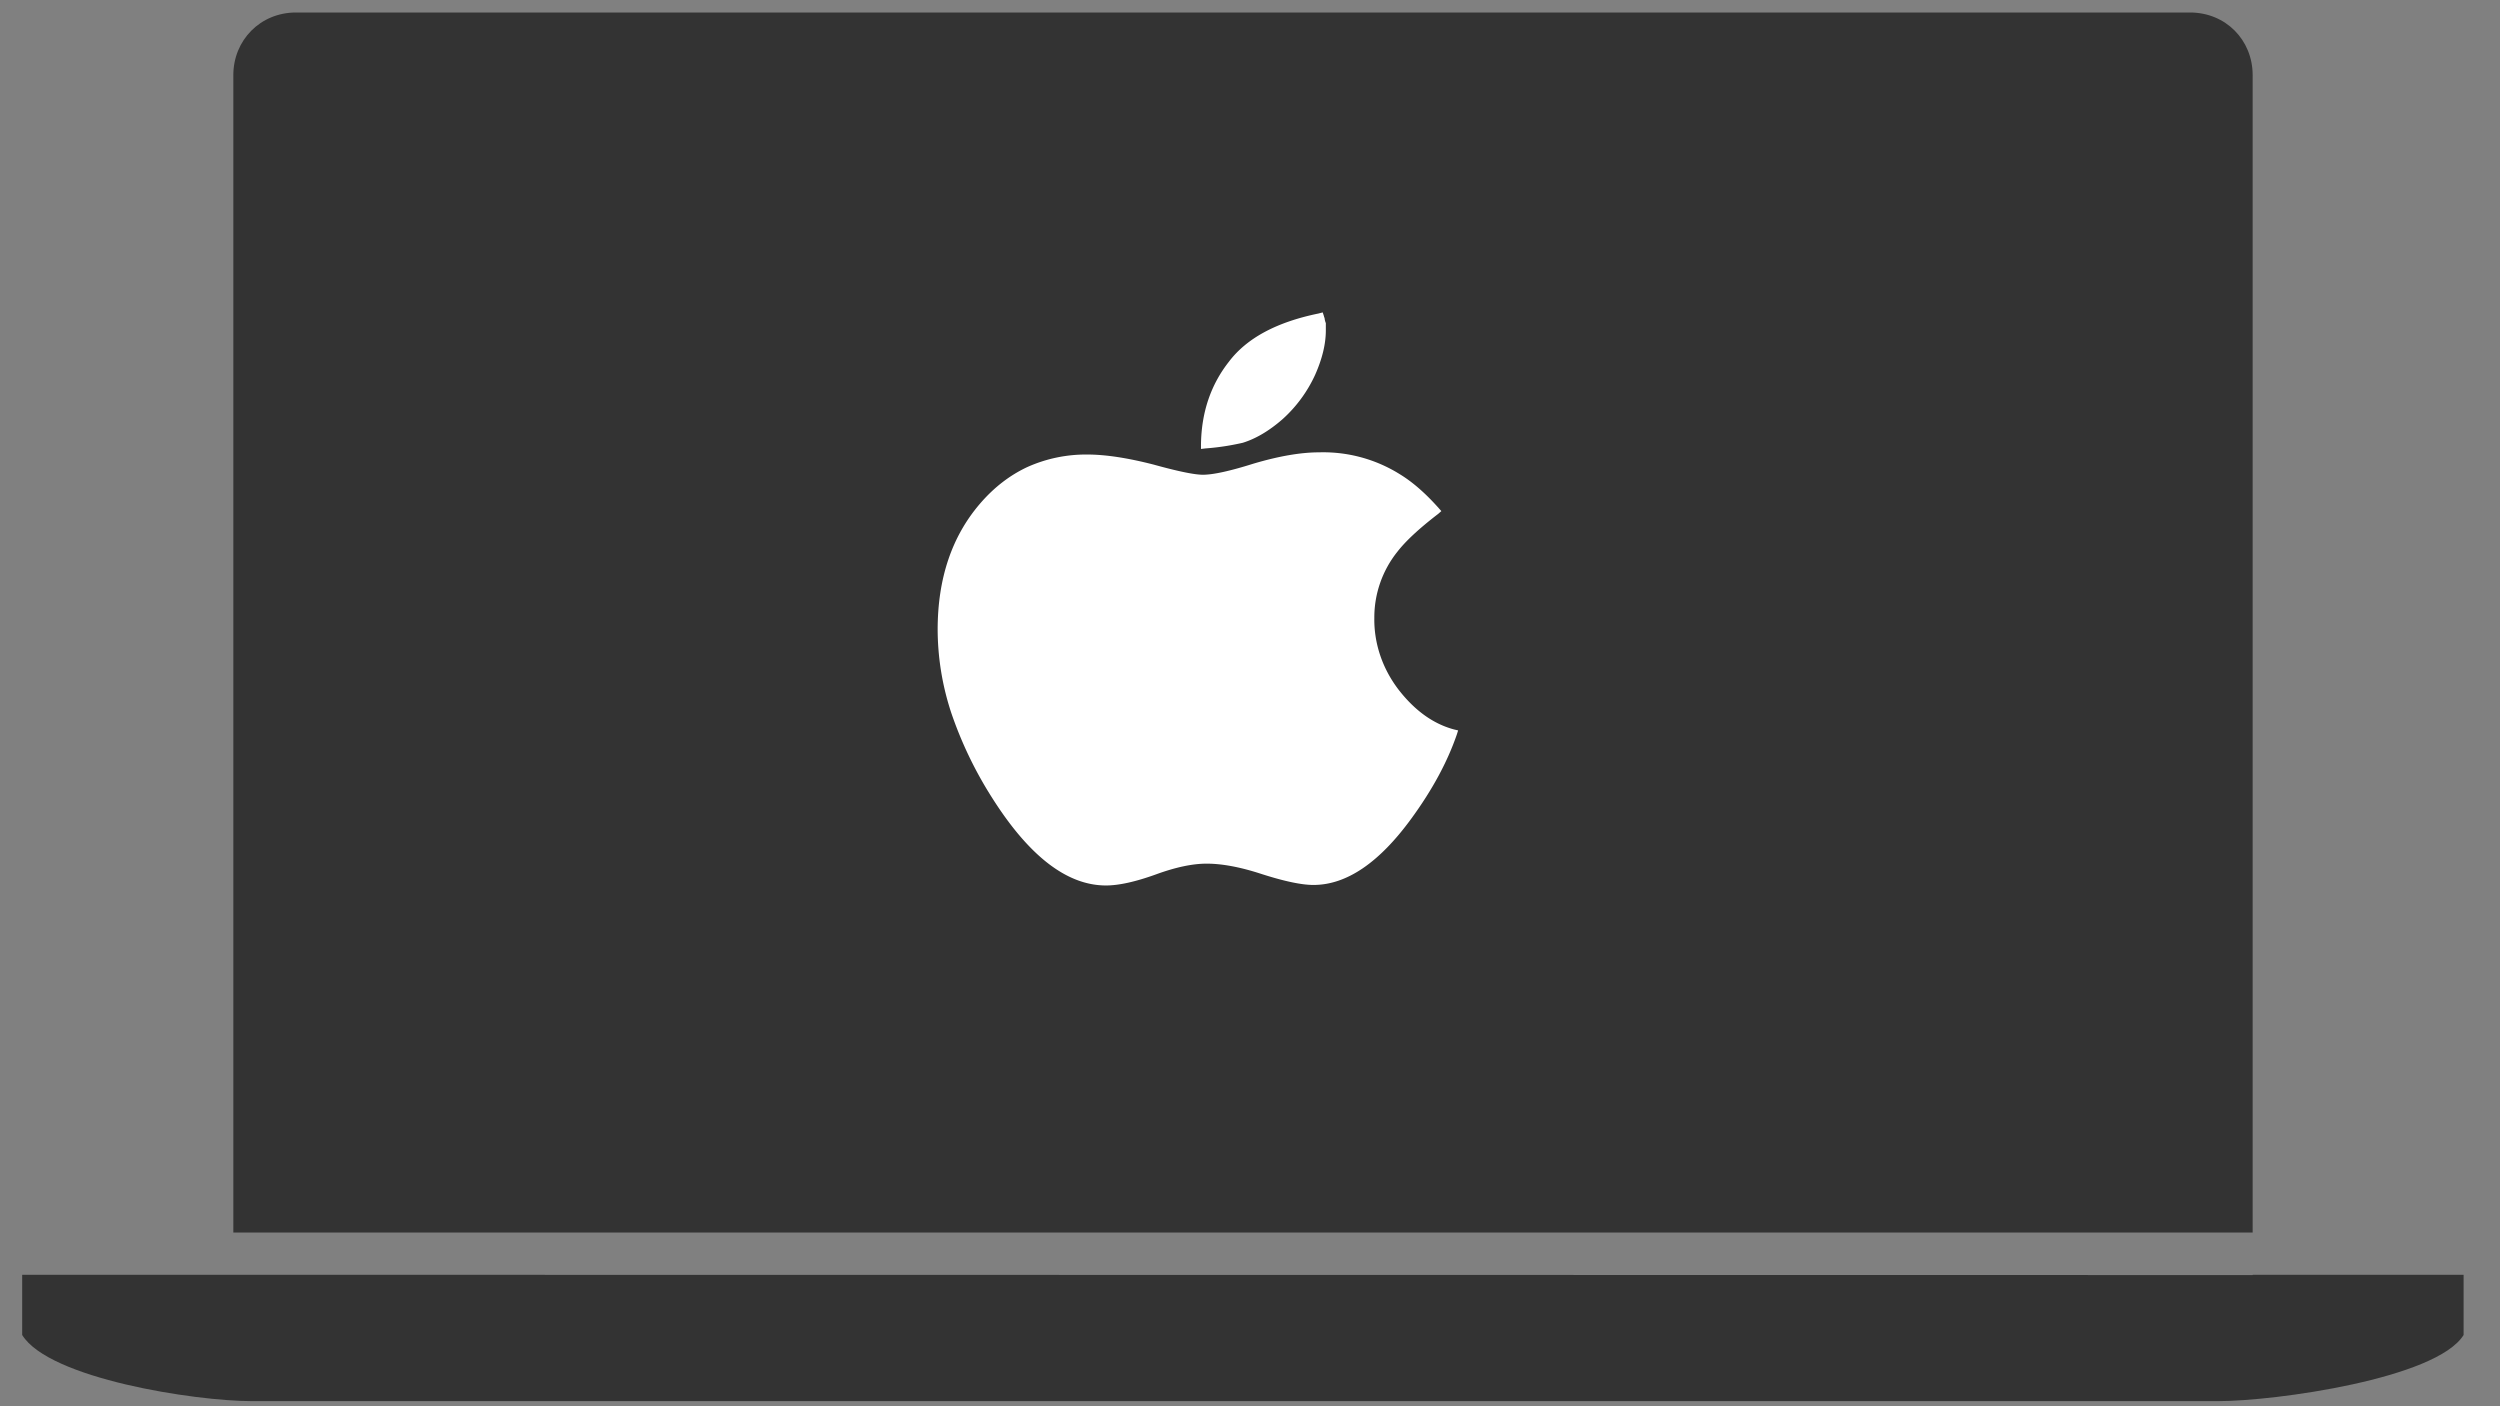 <svg width="48" height="27" xmlns="http://www.w3.org/2000/svg"><rect width="100%" height="100%" fill="#808080" stroke="none"/><g fill="none" fill-rule="evenodd"><path d="M4.48 24.476l38.771.005v-.005h4.05v1.156c-.519.837-3.61 1.27-4.719 1.27H4.84c-1.103 0-3.897-.433-4.414-1.27v-1.156H4.48zm37.165.005H6.085h35.56zm1.606-.817v.005V1.443c0-.675-.517-1.203-1.203-1.203H5.683C4.997.24 4.48.773 4.48 1.443v22.221" fill="#333"/><path d="M23.859 8.502h-.001a4.74 4.74 0 01-.716.108l-.083.01v-.085c.008-.617.187-1.146.536-1.59.342-.452.914-.76 1.717-.925l.084-.022.025.076a.04.04 0 00.006.021.045.045 0 01.006.022.32.32 0 00.023.086v.14c0 .257-.067.54-.203.848a2.6 2.6 0 01-.631.86c-.255.222-.51.373-.763.451zm4.053 5.502l.084.02-.024.076c-.182.53-.473 1.067-.87 1.611-.62.853-1.248 1.28-1.884 1.28-.23 0-.568-.072-1.014-.216-.397-.129-.744-.193-1.037-.193-.27 0-.592.068-.966.204-.397.144-.72.215-.966.215-.747 0-1.474-.56-2.182-1.676a7.575 7.575 0 01-.787-1.633 5.14 5.14 0 01-.263-1.601c0-.981.27-1.787.811-2.418.27-.315.577-.551.918-.709a2.75 2.75 0 011.145-.237c.35 0 .775.065 1.276.194.469.13.783.194.942.194.199 0 .525-.072.978-.215.485-.143.902-.215 1.252-.215a2.774 2.774 0 011.55.419c.247.15.497.369.751.655l.048.054-.06.053c-.365.28-.628.524-.787.731a2.02 2.02 0 00-.44 1.269c-.007.49.156.971.465 1.375.31.4.663.655 1.06.763z" fill="#FFF"/></g></svg>
